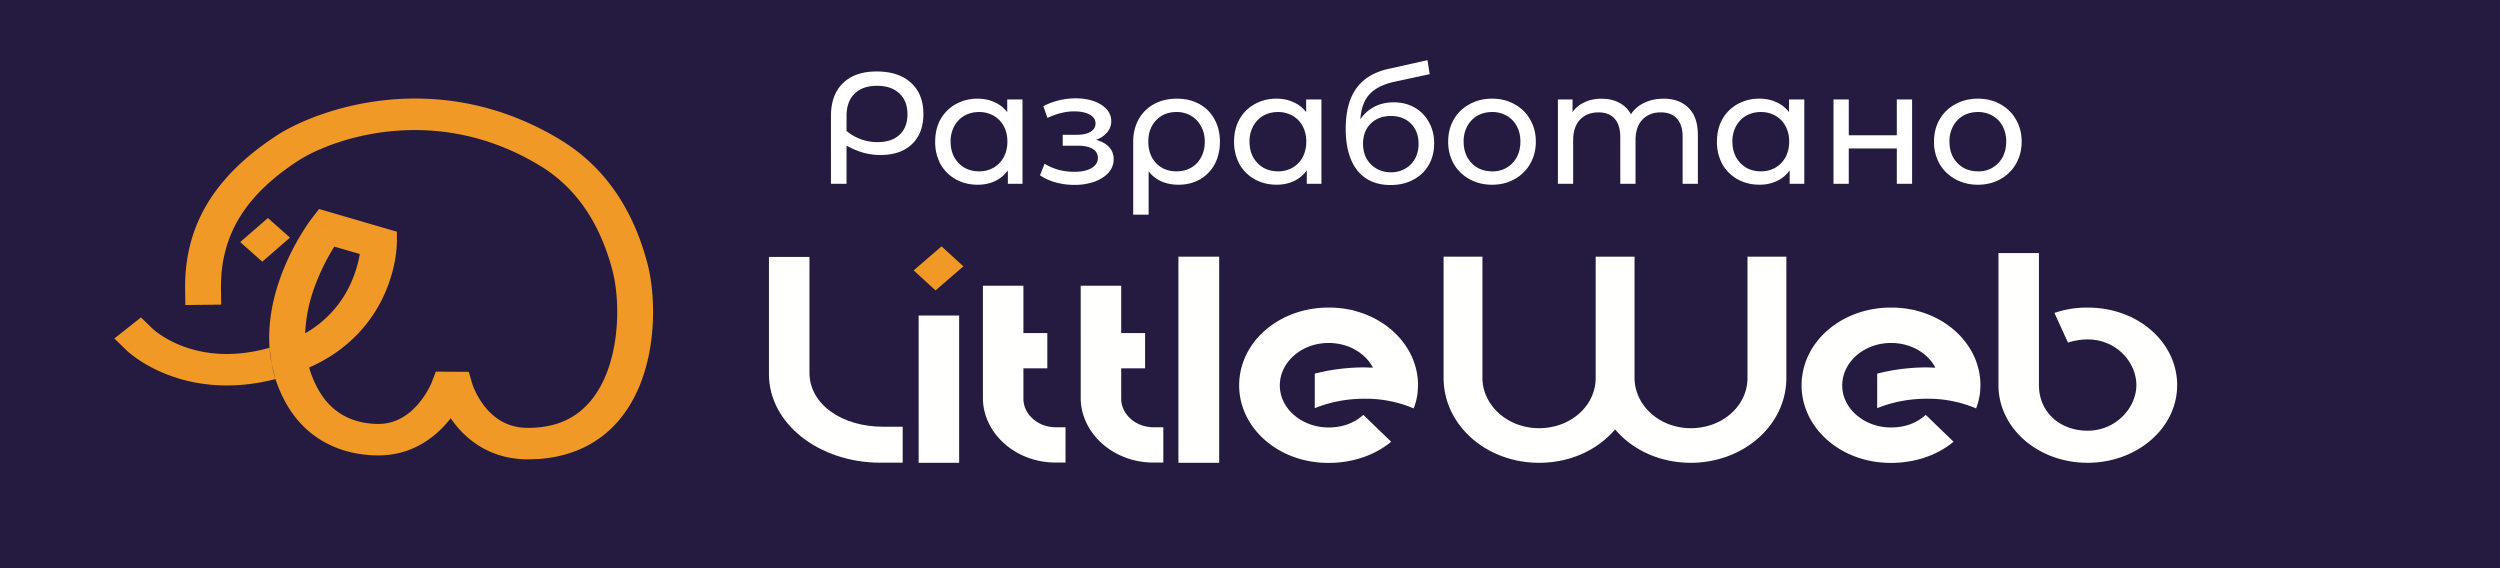 <svg width="110" height="25" fill="none" xmlns="http://www.w3.org/2000/svg">
    <path d="M110 0H0v25h110V0Z" fill="#251B40"/>
    <path d="M89.713 11.135v5.808c0 1.19.92 2.008 2.144 2.008 1.242 0 2.143-1.01 2.143-2.008 0-.987-.861-2.008-2.143-2.008a2.72 2.72 0 0 0-.862.14 67.067 67.067 0 0 1-.598-1.308 4.388 4.388 0 0 1 1.46-.233c2.261 0 3.938 1.57 3.938 3.409 0 1.92-1.795 3.42-3.938 3.42-2.177 0-3.925-1.517-3.925-3.42v-5.808h1.781ZM83.201 13.534c.31 0 .585.023.848.076l.145.023c.046.012.105.024.144.041 1.618.415 2.801 1.722 2.801 3.28 0 .094-.013.182-.013.275a2.803 2.803 0 0 1-.178.741 5.393 5.393 0 0 0-2.162-.426c-.776 0-1.506.14-2.19.415V16.44a8.747 8.747 0 0 1 2.176-.274c.132 0 .25.011.382.011-.276-.554-.98-1.086-1.953-1.086-1.183 0-2.143.841-2.143 1.868 0 1.04.992 1.85 2.143 1.85.598 0 1.111-.18 1.532-.554l1.223 1.18c-.684.572-1.65.933-2.761.933-2.216 0-3.925-1.552-3.925-3.409 0-1.914 1.755-3.426 3.931-3.426ZM63.518 11.292h1.709v5.336c0 1.179 1.078 2.212 2.492 2.212 1.387 0 2.491-.98 2.491-2.212v-5.336h1.71v5.336c0 1.179 1.065 2.212 2.478 2.212 1.388 0 2.492-.98 2.492-2.212v-5.336h1.71v5.336c0 2.095-1.907 3.735-4.202 3.735-1.36 0-2.564-.56-3.333-1.47-.782.916-1.985 1.47-3.346 1.47-2.328 0-4.201-1.663-4.201-3.735v-5.336ZM58.455 13.534c.309 0 .585.023.848.076l.145.023c.046.012.105.024.144.041 1.618.415 2.801 1.722 2.801 3.28 0 .094-.013.182-.013.275a2.8 2.8 0 0 1-.178.741 5.393 5.393 0 0 0-2.163-.426c-.775 0-1.505.14-2.189.415V16.44a8.747 8.747 0 0 1 2.176-.274c.132 0 .25.011.382.011-.276-.554-.98-1.086-1.953-1.086-1.183 0-2.143.841-2.143 1.868 0 1.04.992 1.85 2.143 1.85.598 0 1.111-.18 1.532-.554l1.223 1.18c-.684.572-1.65.933-2.762.933-2.215 0-3.925-1.552-3.925-3.409 0-1.914 1.756-3.426 3.932-3.426ZM51.85 20.363v-9.07h1.794v9.07H51.85ZM47.55 12.571h1.783v2.084h1.051v1.553h-1.051v1.337c0 .688.644 1.254 1.413 1.254h.44v1.553h-.44c-1.769 0-3.195-1.296-3.195-2.848V12.57ZM43.248 12.571h1.782v2.084h1.052v1.553H45.03v1.337c0 .688.644 1.254 1.413 1.254h.44v1.553h-.44c-1.768 0-3.195-1.296-3.195-2.848V12.57ZM42.202 13.884v6.48H40.42v-6.48h1.782Z" fill="#FFFFFD"/>
    <path fill-rule="evenodd" clip-rule="evenodd" d="m42.39 11.719-1.226 1.059-.963-.88 1.227-1.058.962.879Z" fill="#F09926"/>
    <path d="M33.834 11.304h1.782v5.09c0 1.413 1.446 2.382 3.24 2.382h.862v1.582h-.98c-2.715 0-4.904-1.734-4.904-3.888v-5.166Z" fill="#FFFFFD"/>
    <path fill-rule="evenodd" clip-rule="evenodd" d="M24.648 6.147c-5.429-3.291-10.752-1.31-12.476-.182l.471.555-.471-.555C9.715 7.57 8.101 9.671 8.146 12.728l.01.693 1.578-.018-.01-.692c-.037-2.516 1.24-4.23 3.39-5.636h.001c1.393-.91 5.955-2.627 10.637.212h.001c1.663 1.004 2.665 2.617 3.19 4.594v.002c.282 1.05.352 2.875-.201 4.402-.274.756-.684 1.392-1.244 1.835-.545.43-1.275.71-2.29.706-.892-.005-1.48-.436-1.882-.942a3.504 3.504 0 0 1-.547-.996l-.003-.011-.15-.516-1.451-.008-.18.474-.005.012a3.337 3.337 0 0 1-.135.278c-.104.19-.26.437-.472.68-.431.49-1.013.877-1.802.857h-.001c-1.186-.03-2.05-.568-2.58-1.525l-.001-.002a4.488 4.488 0 0 1-.397-.956c1.873-.825 2.84-2.15 3.334-3.27.26-.592.39-1.134.457-1.528a5.425 5.425 0 0 0 .069-.656V10.698c0-.001 0-.002-.789-.004l.79.002.001-.501-3.426-.999-.335.435.654.388a94.624 94.624 0 0 0-.654-.388l-.002.002-.003.004-.008.012-.03.04c-.026.034-.06.083-.104.146a10.694 10.694 0 0 0-1.216 2.37c-.318.88-.56 1.957-.48 3.096-1.586.45-2.81.276-3.655-.01a4.869 4.869 0 0 1-1.129-.55 3.45 3.45 0 0 1-.337-.255l-.01-.009-.526-.511-1.171.927.529.514.585-.464-.585.465h.001l.002.002.003.004.011.01a2.227 2.227 0 0 0 .144.125c.093.077.227.18.4.295.347.23.854.514 1.514.737 1.12.38 2.64.574 4.486.098.113.352.264.705.459 1.055.757 1.368 2.117 2.259 3.955 2.303l.022-.691-.021.691c1.498.038 2.507-.724 3.096-1.396.07-.08.136-.16.197-.24.061.09.128.182.201.273.575.725 1.583 1.528 3.169 1.536 1.392.007 2.505-.392 3.353-1.06.832-.658 1.364-1.538 1.693-2.446.652-1.8.57-3.883.234-5.138-.58-2.18-1.736-4.154-3.832-5.419ZM12.581 17.734l.709-.303-.709.304Zm-6.435-2.79c.586-.464.585-.465.585-.465l-.585.464Zm5.976 1.734a5.854 5.854 0 0 1-.262-1.377l.092.707.17.67Zm2.588-5.827c-.03.048-.063.1-.096.156a9.394 9.394 0 0 0-.77 1.614 6.774 6.774 0 0 0-.418 2.044 4.782 4.782 0 0 0 2.037-2.262c.208-.473.314-.908.368-1.226l-1.121-.326Zm-3.17.662 1.22-1.058-.971-.862-1.22 1.058.97.862Z" fill="#F09926"/>
    <path d="M38.571 3.145c.644 0 1.148.166 1.512.497.364.331.546.789.546 1.372 0 .565-.168 1.008-.504 1.33-.336.317-.798.476-1.386.476a2.79 2.79 0 0 1-.742-.098 3.437 3.437 0 0 1-.749-.315v1.68h-.686V5.112c0-.625.175-1.108.525-1.45.35-.344.845-.517 1.484-.517Zm.049 3.108c.406 0 .726-.107.959-.322.233-.22.35-.52.35-.903 0-.392-.119-.698-.357-.917-.238-.224-.565-.336-.98-.336-.425 0-.756.117-.994.35-.233.229-.35.555-.35.98v.658a2.11 2.11 0 0 0 1.372.49Zm6.37-1.876v3.71h-.644v-.588c-.149.205-.338.362-.566.469-.23.107-.481.16-.757.16-.359 0-.68-.078-.966-.237a1.736 1.736 0 0 1-.672-.665 2.033 2.033 0 0 1-.237-.994c0-.373.079-.702.237-.987.164-.285.388-.506.672-.665a1.95 1.95 0 0 1 .966-.238c.266 0 .511.051.735.154.224.098.411.245.56.44v-.56h.672ZM43.08 7.54c.233 0 .445-.054.637-.161.19-.112.34-.266.447-.462.108-.2.161-.43.161-.686 0-.257-.053-.483-.16-.68a1.125 1.125 0 0 0-.448-.461 1.28 1.28 0 0 0-.637-.161c-.238 0-.453.054-.645.16a1.186 1.186 0 0 0-.448.463 1.391 1.391 0 0 0-.16.679c0 .257.053.485.16.686.112.196.262.35.448.462.192.107.407.16.645.16Zm5.144-1.386c.247.065.438.17.574.315a.759.759 0 0 1 .203.539c0 .22-.075.415-.224.588-.15.168-.358.3-.623.399a2.61 2.61 0 0 1-.883.14c-.275 0-.546-.035-.812-.105a2.52 2.52 0 0 1-.7-.315l.203-.511c.178.112.38.2.61.266.228.06.46.09.692.09.318 0 .57-.053.756-.16.192-.112.287-.261.287-.448a.442.442 0 0 0-.23-.4c-.15-.092-.362-.14-.637-.14h-.68v-.482h.63c.252 0 .45-.044.596-.133.144-.089.217-.21.217-.364 0-.168-.087-.299-.26-.392-.167-.093-.396-.14-.685-.14-.37 0-.759.096-1.17.287l-.181-.518a3.112 3.112 0 0 1 1.42-.343c.3 0 .568.042.806.126.237.084.424.203.56.357a.774.774 0 0 1 .203.525c0 .182-.061.345-.182.49a1.125 1.125 0 0 1-.49.329Zm3.562-1.813c.373 0 .702.08.987.238.29.159.511.383.665.672.159.285.238.614.238.987 0 .369-.077.698-.23.987a1.667 1.667 0 0 1-.645.665c-.275.159-.59.238-.945.238-.28 0-.532-.05-.756-.147a1.483 1.483 0 0 1-.56-.441v1.904h-.679v-3.2c0-.372.08-.704.238-.993.163-.29.39-.513.68-.672.293-.159.63-.238 1.007-.238Zm-.02 3.199c.237 0 .452-.054.643-.161.191-.112.338-.266.441-.462.107-.2.161-.427.161-.68 0-.251-.054-.475-.16-.671-.104-.2-.25-.357-.442-.47a1.227 1.227 0 0 0-.644-.167c-.369 0-.667.121-.896.364-.229.238-.343.55-.343.938 0 .257.051.485.154.686a1.2 1.2 0 0 0 .441.462c.187.107.401.16.644.16Zm6.377-3.164v3.71h-.644v-.588c-.15.205-.339.362-.567.469-.229.107-.48.16-.756.16-.36 0-.681-.078-.966-.237a1.736 1.736 0 0 1-.672-.665 2.033 2.033 0 0 1-.238-.994c0-.373.08-.702.238-.987.163-.285.387-.506.672-.665a1.95 1.95 0 0 1 .966-.238c.266 0 .51.051.735.154.224.098.41.245.56.44v-.56h.672ZM56.232 7.54c.233 0 .446-.054.637-.161.191-.112.34-.266.448-.462.107-.2.16-.43.16-.686 0-.257-.053-.483-.16-.68a1.126 1.126 0 0 0-.448-.461 1.28 1.28 0 0 0-.637-.161c-.238 0-.453.054-.644.16a1.186 1.186 0 0 0-.448.463 1.39 1.39 0 0 0-.161.679c0 .257.053.485.16.686.113.196.262.35.449.462.191.107.406.16.644.16Zm5.086-3.038c.346 0 .654.077.924.23.271.155.481.37.63.645.154.27.231.58.231.93 0 .36-.081.68-.245.96-.158.275-.385.49-.679.644-.289.154-.62.23-.994.23-.63 0-1.117-.214-1.463-.643-.34-.434-.51-1.043-.51-1.827 0-.76.156-1.356.468-1.785.313-.434.791-.721 1.435-.861l1.694-.378.098.616-1.56.336c-.486.107-.848.29-1.086.546-.238.257-.373.625-.406 1.106.159-.238.364-.422.616-.553.252-.13.535-.196.847-.196Zm-.119 3.08c.238 0 .448-.054.63-.161.187-.107.332-.254.434-.441.103-.191.154-.408.154-.651 0-.369-.112-.665-.336-.89-.224-.223-.518-.335-.882-.335s-.66.112-.889.336c-.224.224-.336.52-.336.889 0 .243.052.46.154.65.108.188.255.335.441.442.187.107.397.16.63.16Zm4.453.546c-.369 0-.7-.082-.994-.245a1.81 1.81 0 0 1-.693-.672 1.959 1.959 0 0 1-.245-.98c0-.364.082-.688.245-.973.168-.29.4-.513.693-.672.294-.163.625-.245.994-.245s.698.082.987.245c.294.159.523.383.686.672.168.285.252.609.252.973s-.084.69-.252.98a1.759 1.759 0 0 1-.686.672c-.29.163-.618.245-.987.245Zm0-.588a1.184 1.184 0 0 0 1.085-.623c.107-.2.161-.43.161-.686 0-.257-.054-.483-.16-.68a1.125 1.125 0 0 0-.449-.461 1.255 1.255 0 0 0-.637-.161c-.238 0-.453.054-.644.16a1.186 1.186 0 0 0-.448.463 1.391 1.391 0 0 0-.16.679c0 .257.053.485.16.686.112.196.261.35.448.462.191.107.406.16.644.16Zm7.537-3.2c.466 0 .835.136 1.106.407.275.27.412.672.412 1.204v2.135h-.671V6.029c0-.36-.085-.63-.252-.812-.164-.182-.4-.273-.708-.273-.34 0-.61.107-.811.322-.201.21-.302.513-.302.91v1.91h-.671V6.03c0-.36-.085-.63-.252-.812-.164-.182-.4-.273-.708-.273-.34 0-.61.107-.811.322-.201.21-.302.513-.302.91v1.91h-.671v-3.71h.644v.554c.135-.191.312-.336.532-.434.219-.103.468-.154.748-.154.29 0 .547.058.77.175.224.117.397.287.518.51.14-.214.334-.382.581-.503.253-.121.535-.182.848-.182Zm6.2.036v3.71h-.644v-.588c-.15.205-.338.362-.567.469-.229.107-.48.16-.756.16-.36 0-.681-.078-.966-.237a1.736 1.736 0 0 1-.672-.665 2.033 2.033 0 0 1-.238-.994c0-.373.08-.702.238-.987.163-.285.387-.506.672-.665a1.95 1.95 0 0 1 .966-.238c.266 0 .511.051.735.154.224.098.41.245.56.44v-.56h.672ZM77.478 7.54c.233 0 .446-.054.637-.161.191-.112.34-.266.448-.462.107-.2.161-.43.161-.686 0-.257-.054-.483-.161-.68a1.126 1.126 0 0 0-.448-.461 1.28 1.28 0 0 0-.637-.161c-.238 0-.453.054-.644.16a1.186 1.186 0 0 0-.448.463 1.39 1.39 0 0 0-.161.679c0 .257.054.485.161.686.112.196.261.35.448.462.191.107.406.16.644.16Zm3.196-3.164h.672v1.575h2.114V4.377h.672v3.71h-.672V6.533h-2.114v1.554h-.672v-3.71Zm6.354 3.752c-.369 0-.7-.082-.994-.245a1.81 1.81 0 0 1-.693-.672 1.959 1.959 0 0 1-.245-.98c0-.364.082-.688.245-.973.168-.29.4-.513.693-.672.294-.163.625-.245.994-.245s.698.082.987.245c.294.159.523.383.686.672.168.285.252.609.252.973s-.084.69-.252.98a1.759 1.759 0 0 1-.686.672c-.29.163-.618.245-.987.245Zm0-.588a1.184 1.184 0 0 0 1.085-.623c.107-.2.161-.43.161-.686 0-.257-.054-.483-.16-.68a1.125 1.125 0 0 0-.449-.461 1.255 1.255 0 0 0-.637-.161c-.238 0-.453.054-.644.16a1.186 1.186 0 0 0-.448.463 1.391 1.391 0 0 0-.16.679c0 .257.053.485.16.686.112.196.261.35.448.462.191.107.406.16.644.16Z" fill="#fff"/>
</svg>
